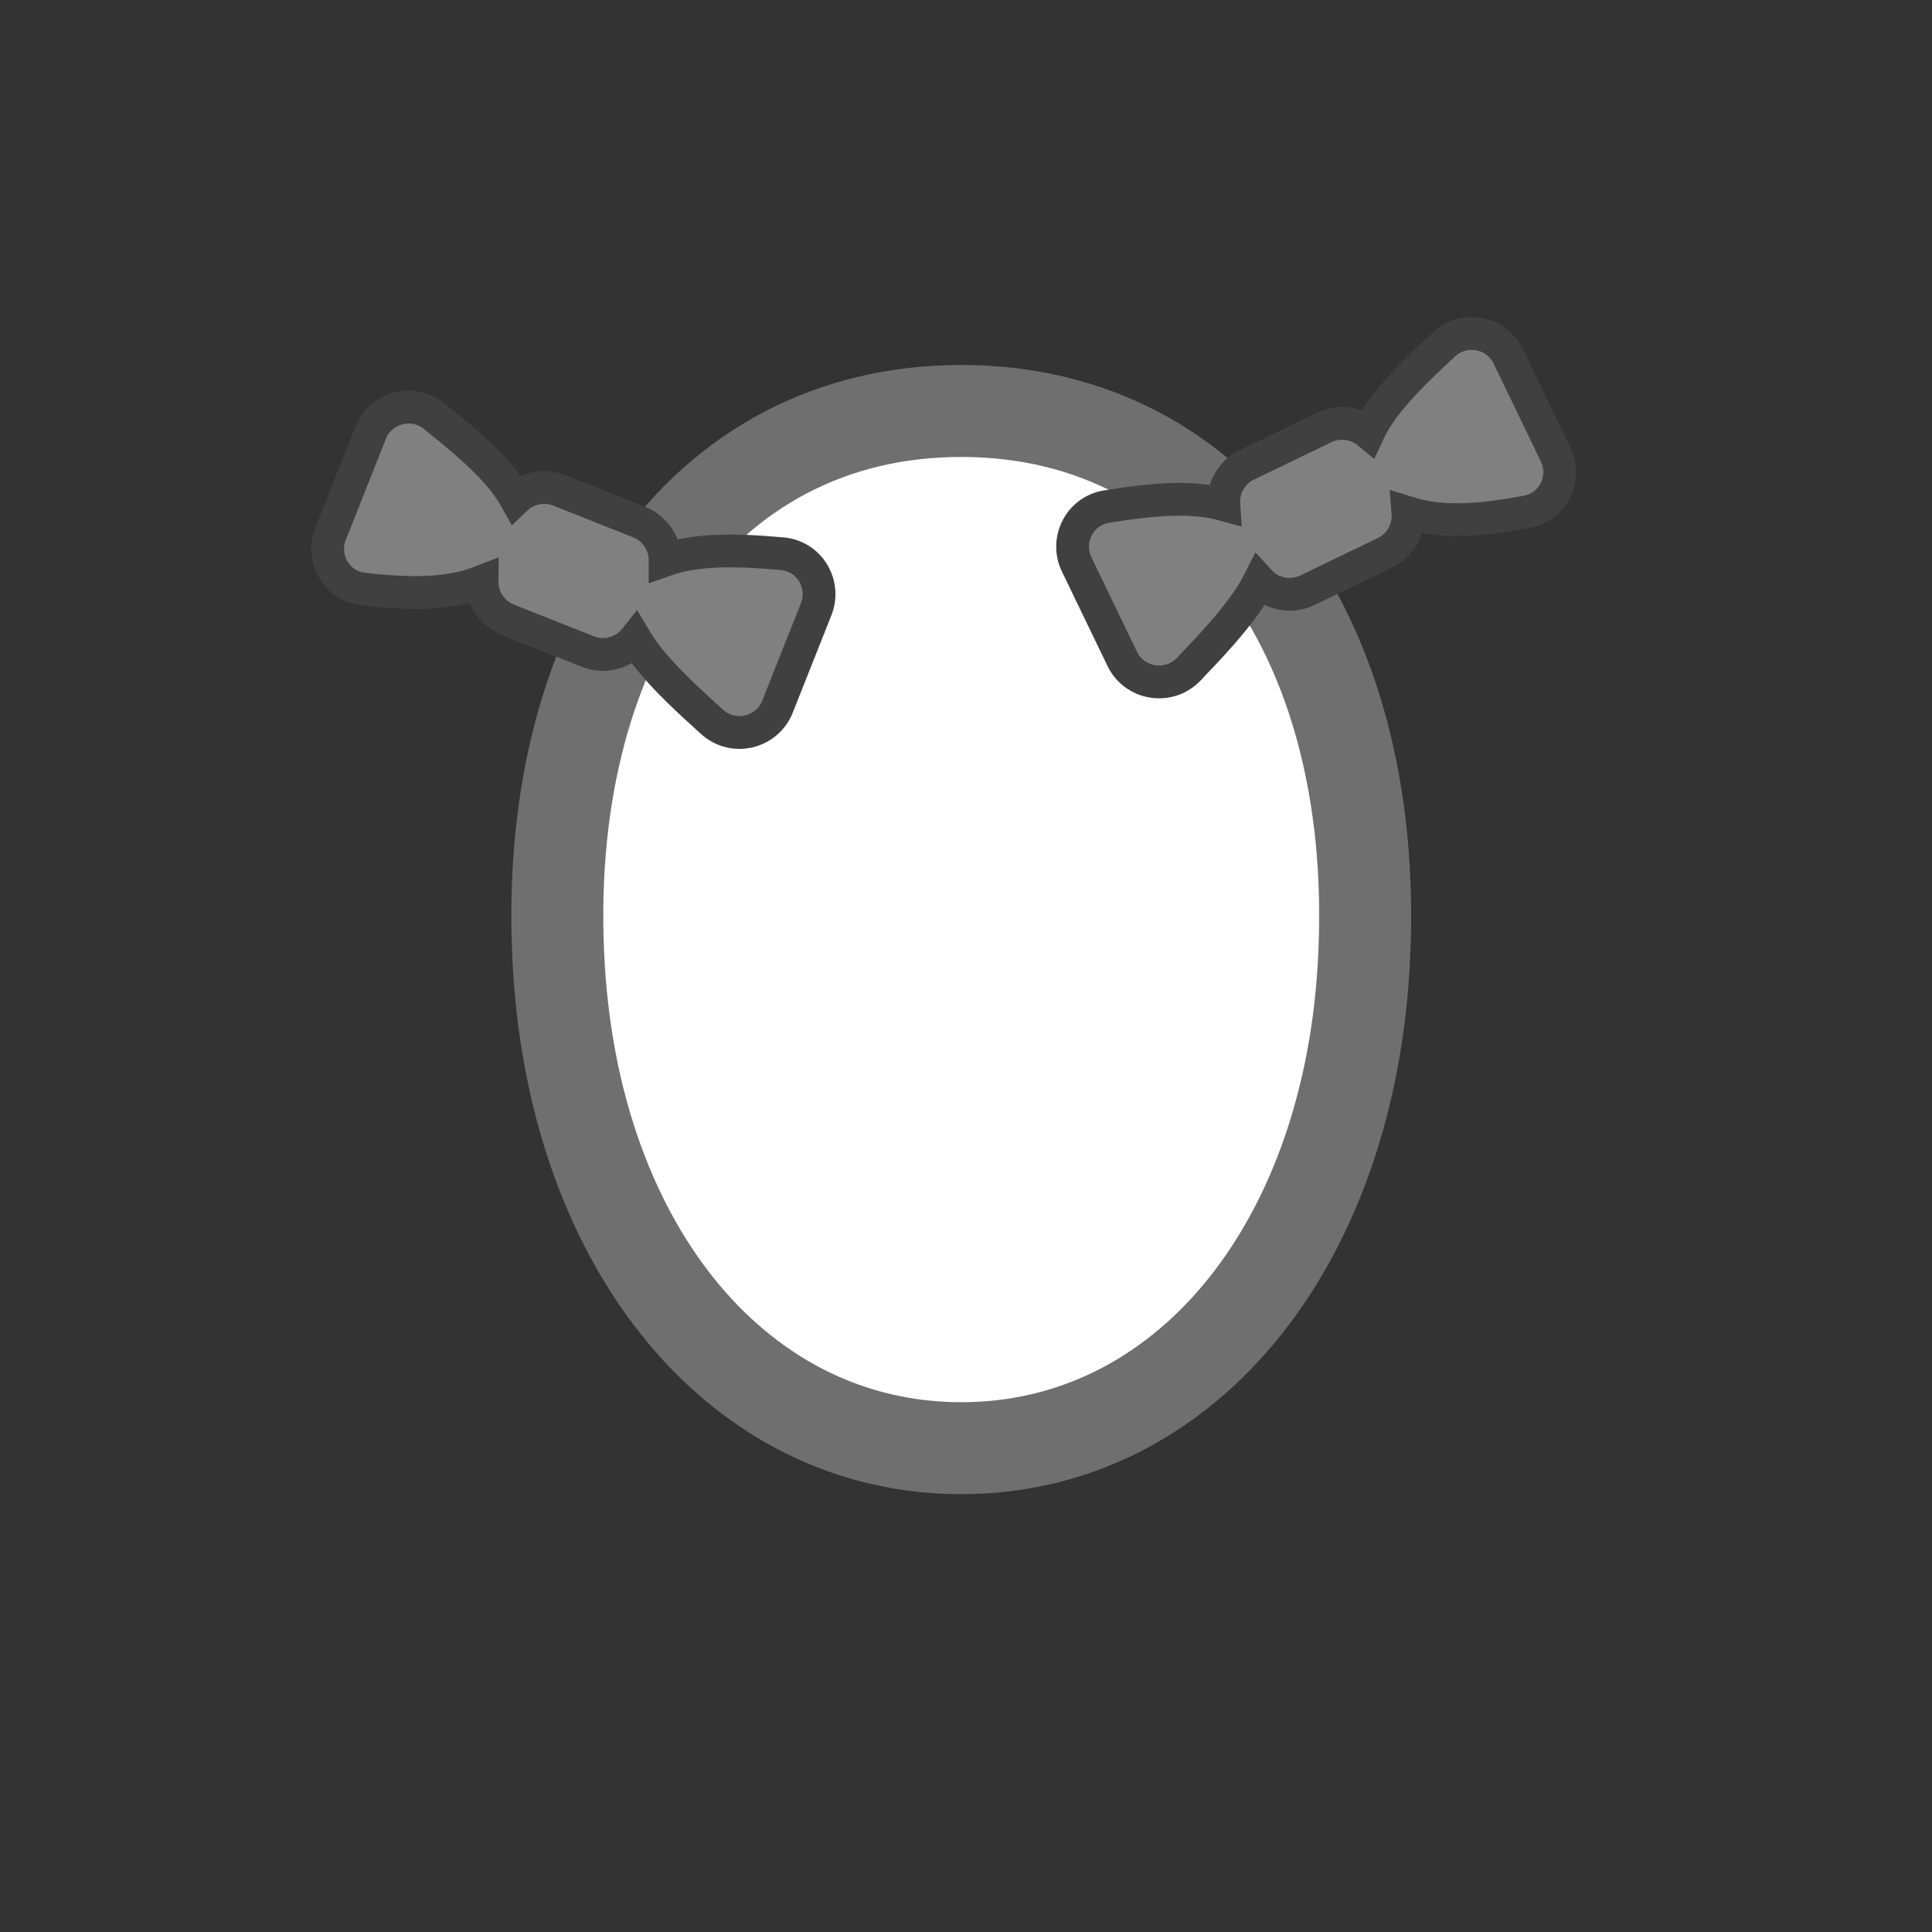 <svg width="52" height="52" viewBox="0 0 52 52" fill="none" xmlns="http://www.w3.org/2000/svg">
<rect x="0" y="0" width="52" height="52" fill="#333333" stroke="none"/>
<path d="M25.872 11.061C18.834 11.061 14.513 17.385 15.044 26.061C15.508 33.641 19.917 38.978 25.872 38.978C31.827 38.978 36.236 33.641 36.7 26.061C37.231 17.385 32.91 11.061 25.872 11.061Z" fill="white" stroke="#6F6F6F" stroke-width="2.475"/>
<path d="M37.274 14.88C37.695 14.677 37.929 14.24 37.894 13.8C38.121 13.871 38.361 13.923 38.619 13.953C39.301 14.034 40.091 13.967 41.102 13.774C41.816 13.638 42.175 12.864 41.87 12.23L40.6 9.598C40.282 8.94 39.417 8.763 38.872 9.263C38.101 9.97 37.501 10.575 37.114 11.148C37.002 11.314 36.906 11.481 36.828 11.649C36.506 11.382 36.046 11.311 35.645 11.505L33.56 12.511C33.141 12.713 32.908 13.145 32.939 13.583C32.108 13.353 31.114 13.418 29.781 13.636C29.052 13.755 28.665 14.541 28.979 15.192L30.204 17.731C30.536 18.42 31.456 18.571 31.989 18.017C32.63 17.349 33.163 16.768 33.544 16.221C33.679 16.027 33.797 15.833 33.896 15.637C34.216 15.988 34.739 16.103 35.189 15.886L37.274 14.88Z" fill="#808080" stroke="#404040" stroke-width="0.882"/>
<path d="M13.671 16.683C13.236 16.51 12.972 16.091 12.975 15.65C12.753 15.737 12.518 15.806 12.262 15.855C11.588 15.984 10.796 15.974 9.773 15.854C9.052 15.769 8.637 15.023 8.897 14.369L9.975 11.652C10.244 10.974 11.094 10.735 11.674 11.194C12.493 11.844 13.136 12.405 13.562 12.948C13.686 13.106 13.794 13.266 13.884 13.428C14.186 13.139 14.64 13.035 15.053 13.199L17.205 14.053C17.637 14.225 17.901 14.639 17.901 15.077C18.714 14.789 19.71 14.782 21.056 14.904C21.791 14.97 22.234 15.727 21.967 16.398L20.927 19.019C20.645 19.73 19.739 19.947 19.168 19.432C18.48 18.812 17.906 18.271 17.488 17.753C17.339 17.569 17.207 17.384 17.095 17.196C16.801 17.568 16.287 17.721 15.823 17.537L13.671 16.683Z" fill="#808080" stroke="#404040" stroke-width="0.882"/>
</svg>
